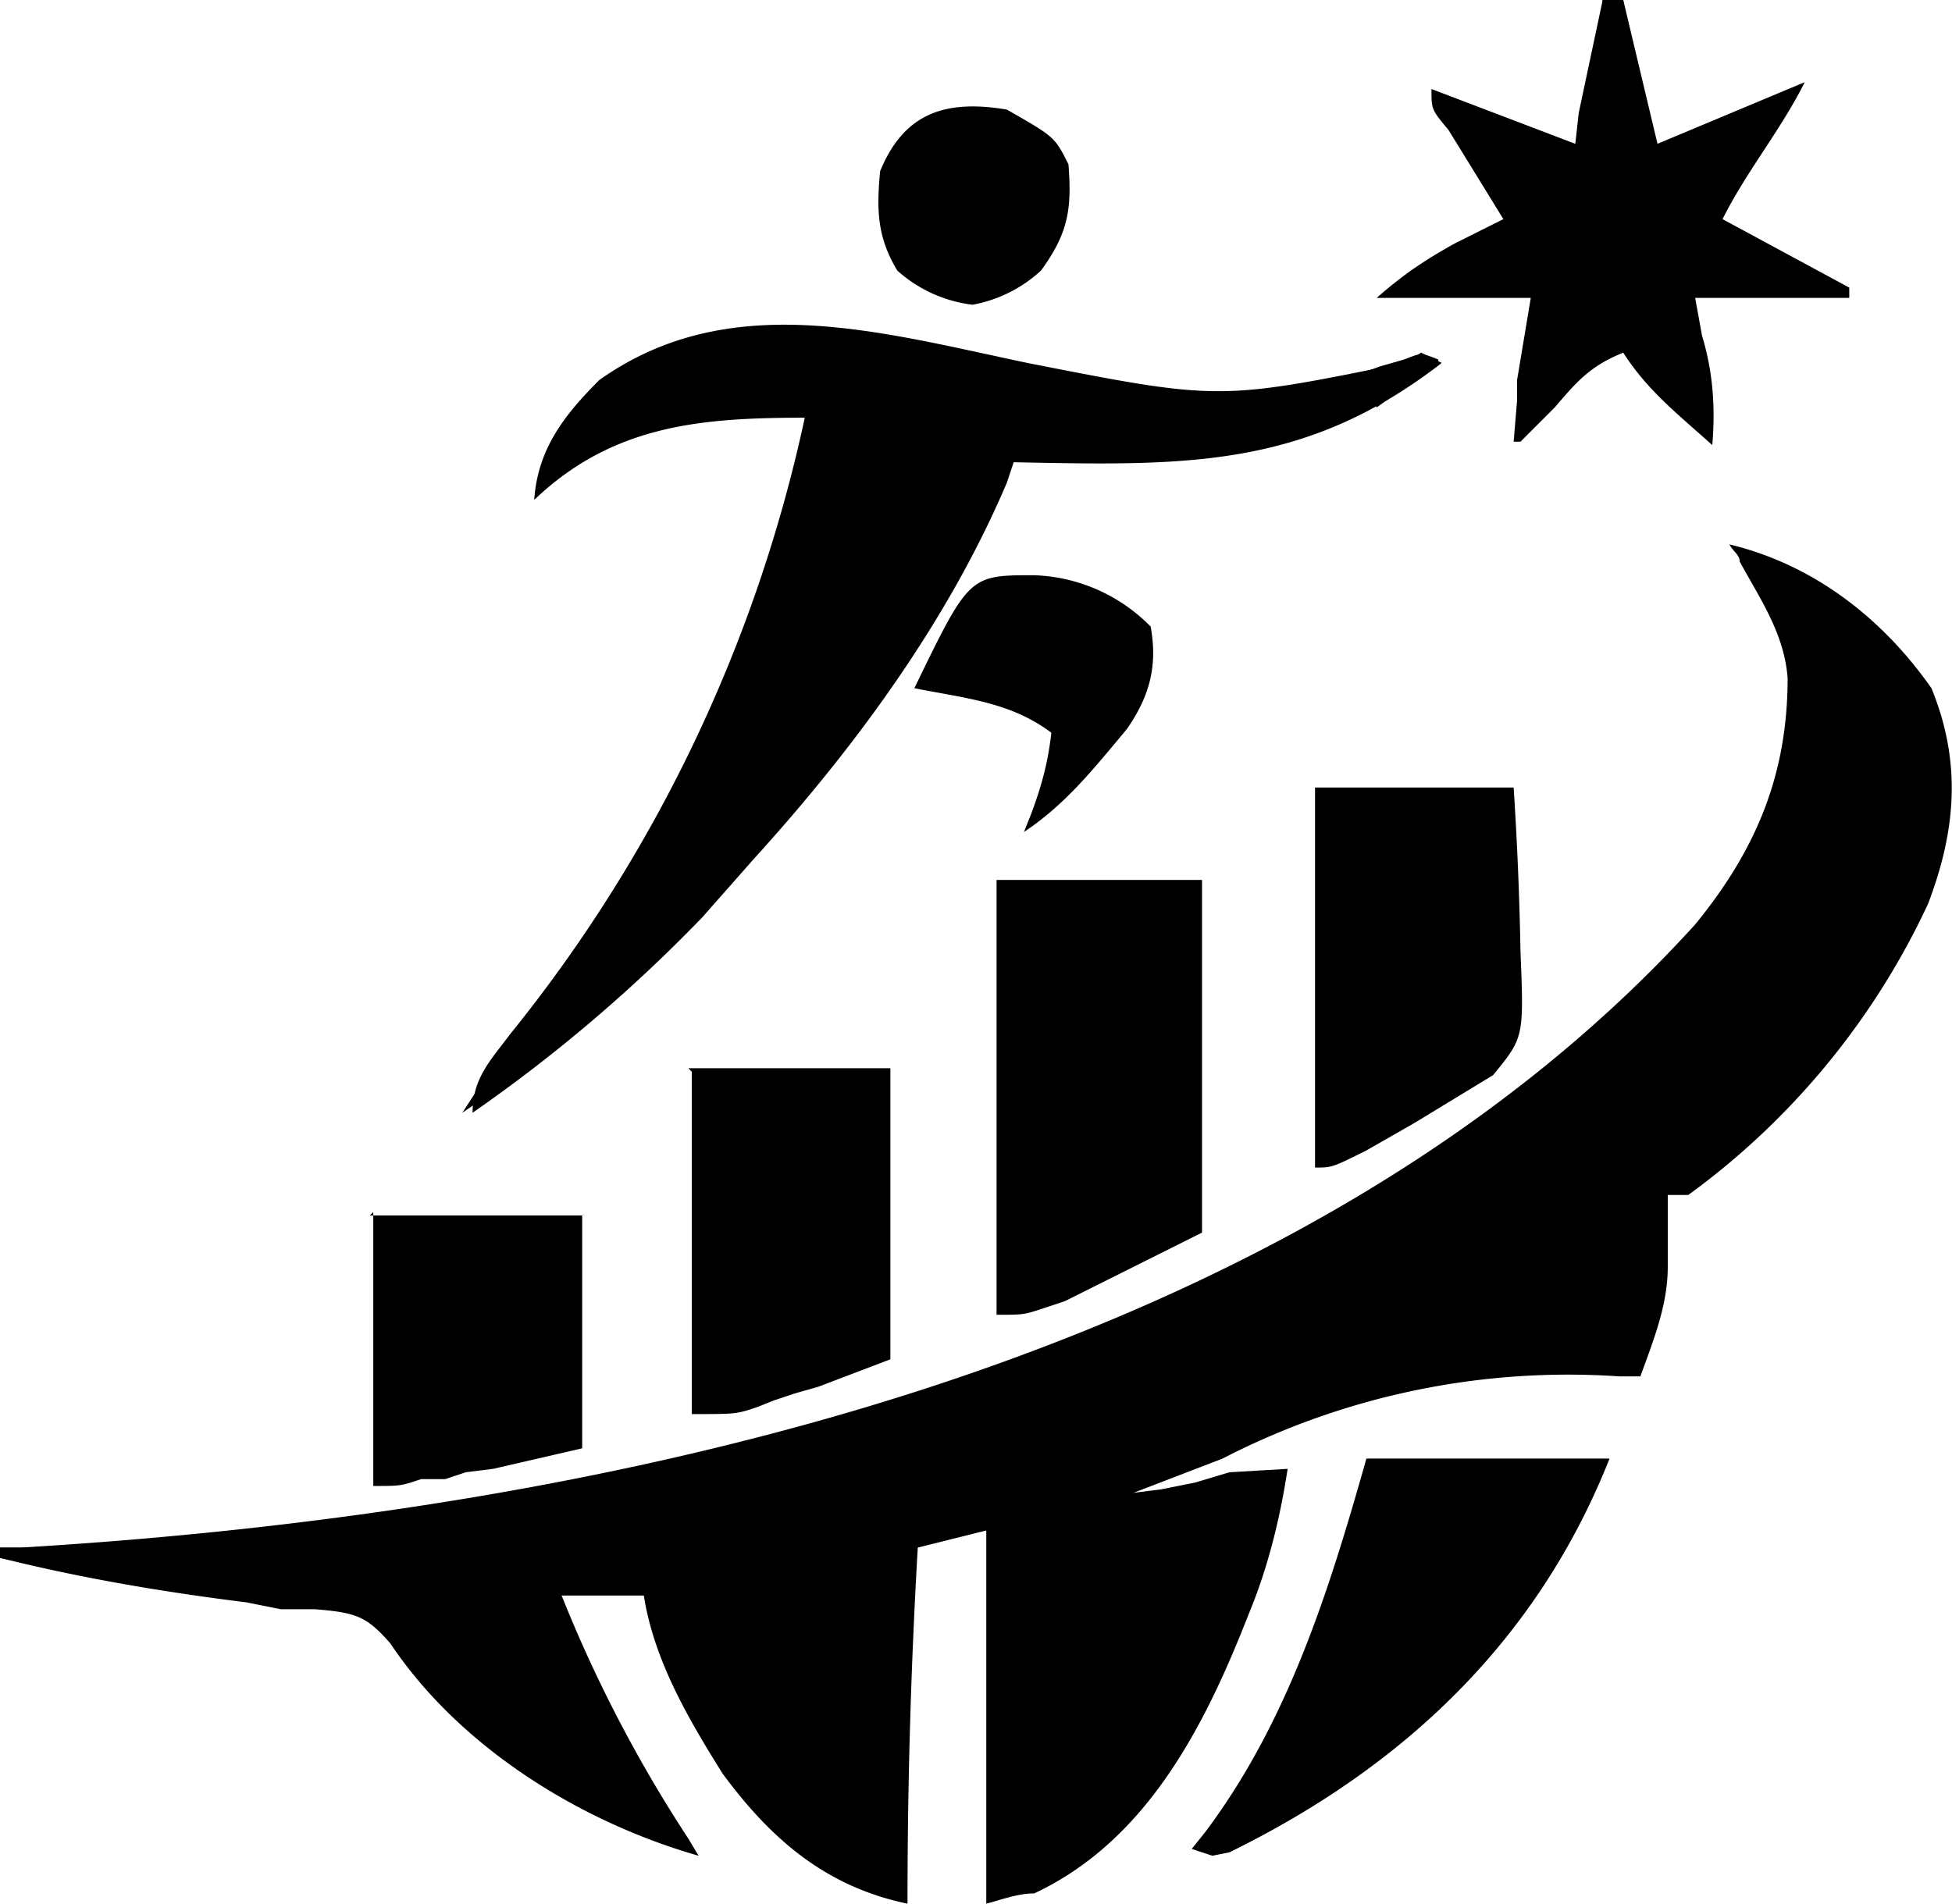 <svg xmlns="http://www.w3.org/2000/svg" xml:space="preserve" viewBox="0 0 57 55.6"><g style="mix-blend-mode:normal"><path d="M50.5 15.9c2.5.6 4.5 2.2 5.9 4.2.9 2.2.7 4.2-.1 6.3a22 22 0 0 1-7 8.5h-.6V37c0 1.1-.4 2.1-.8 3.2h-.6a22 22 0 0 0-11.6 2.4l-2.6 1 .8-.1 1-.2 1-.3 1.7-.1c-.2 1.3-.5 2.6-1 3.9l-.2.5c-1.3 3.3-3 6.5-6.2 8-.5 0-1 .2-1.4.3V44.7l-2 .5a178 178 0 0 0-.3 10.4c-2.4-.5-4-1.9-5.4-3.8-1-1.6-2-3.3-2.3-5.2h-2.4a40 40 0 0 0 3.7 7.1l.3.5c-3.5-1-7-3.2-9-6.2-.7-.8-1-.9-2.2-1h-1l-1-.2c-2.4-.3-4.8-.7-7.2-1.3v-.3h.6c16.7-1 37.1-5.2 48.9-18.2 1.8-2.2 2.7-4.4 2.7-7.2-.1-1.3-.8-2.3-1.4-3.4 0-.2-.2-.3-.3-.5zM30 10.6c5.6 1.1 5.6 1.1 11 0l.5-.3.6.3c-4 3.1-7.5 3-12.5 2.9l-.2.6c-1.7 4-4.4 7.7-7.4 11l-1.5 1.7a45 45 0 0 1-6.7 5.7c0-1 .5-1.5 1.1-2.3a43 43 0 0 0 8.6-18c-3 0-5.6.2-7.9 2.4.1-1.5.9-2.5 1.9-3.5 3.8-2.7 8.2-1.4 12.5-.5z"/><path d="M29.1 25.7h6V36l-4 2-.6.2c-.6.2-.6.2-1.4.2V25.7zM46.8 0h.6l1 4.2 4.3-1.8C52 3.8 51 5 50.3 6.4l3.7 2v.3h-4.5l.2 1.1c.3 1 .4 2 .3 3.2-1-.9-1.9-1.6-2.6-2.7-1 .4-1.4.9-2 1.6l-1 1h-.2l.1-1.2v-.6l.4-2.4h-4.5c.8-.7 1.4-1.1 2.3-1.6l.8-.4.6-.3-1.6-2.6c-.5-.6-.5-.6-.5-1.2L46 4.2l.1-.9.7-3.3zm-8.4 23h5.8a103.1 103.1 0 0 1 .2 4.8c.1 2.5.1 2.5-.8 3.6l-2.3 1.4-1.4.8c-1 .5-1 .5-1.5.5v-11zM40 42.6h7c-2.1 5.3-6 9-11.1 11.5l-.5.1-.6-.2.4-.5c2.4-3.2 3.6-7 4.7-10.9zM20.1 31.2H26v8.5l-2.1.8-.7.2-.6.2-.5.2c-.6.2-.6.2-1.9.2v-10zm-9.3 4.3H17v6.8l-2.6.6-.8.1-.6.2h-.7c-.6.2-.6.2-1.4.2v-8zM29.4 3.2c1.4.8 1.4.8 1.8 1.6.1 1.3 0 2-.8 3.1a4 4 0 0 1-2 1 4 4 0 0 1-2.2-1c-.6-1-.6-1.8-.5-2.9.7-1.7 1.9-2.1 3.7-1.8zm.8 13.6a5 5 0 0 1 3.4 1.5c.2 1.1 0 2-.7 3-1 1.2-1.8 2.2-3 3l.2-.5c.3-.8.5-1.5.6-2.4-1.2-.9-2.5-1-4-1.3 1.6-3.3 1.6-3.3 3.5-3.3z"/><path d="m42 10.6-1.8 1.3-.2-.5-.8-.3 1.1-.4.7-.2c.5-.2.5-.2 1 0zM0 45.2h2.6l-.2.8-2.4-.5v-.3zm14.8-14.8.3 1-1.6 1.1 1.3-2zM46.8 0h.6l.2 1.9-1-.3.2-1.6z"/></g></svg>